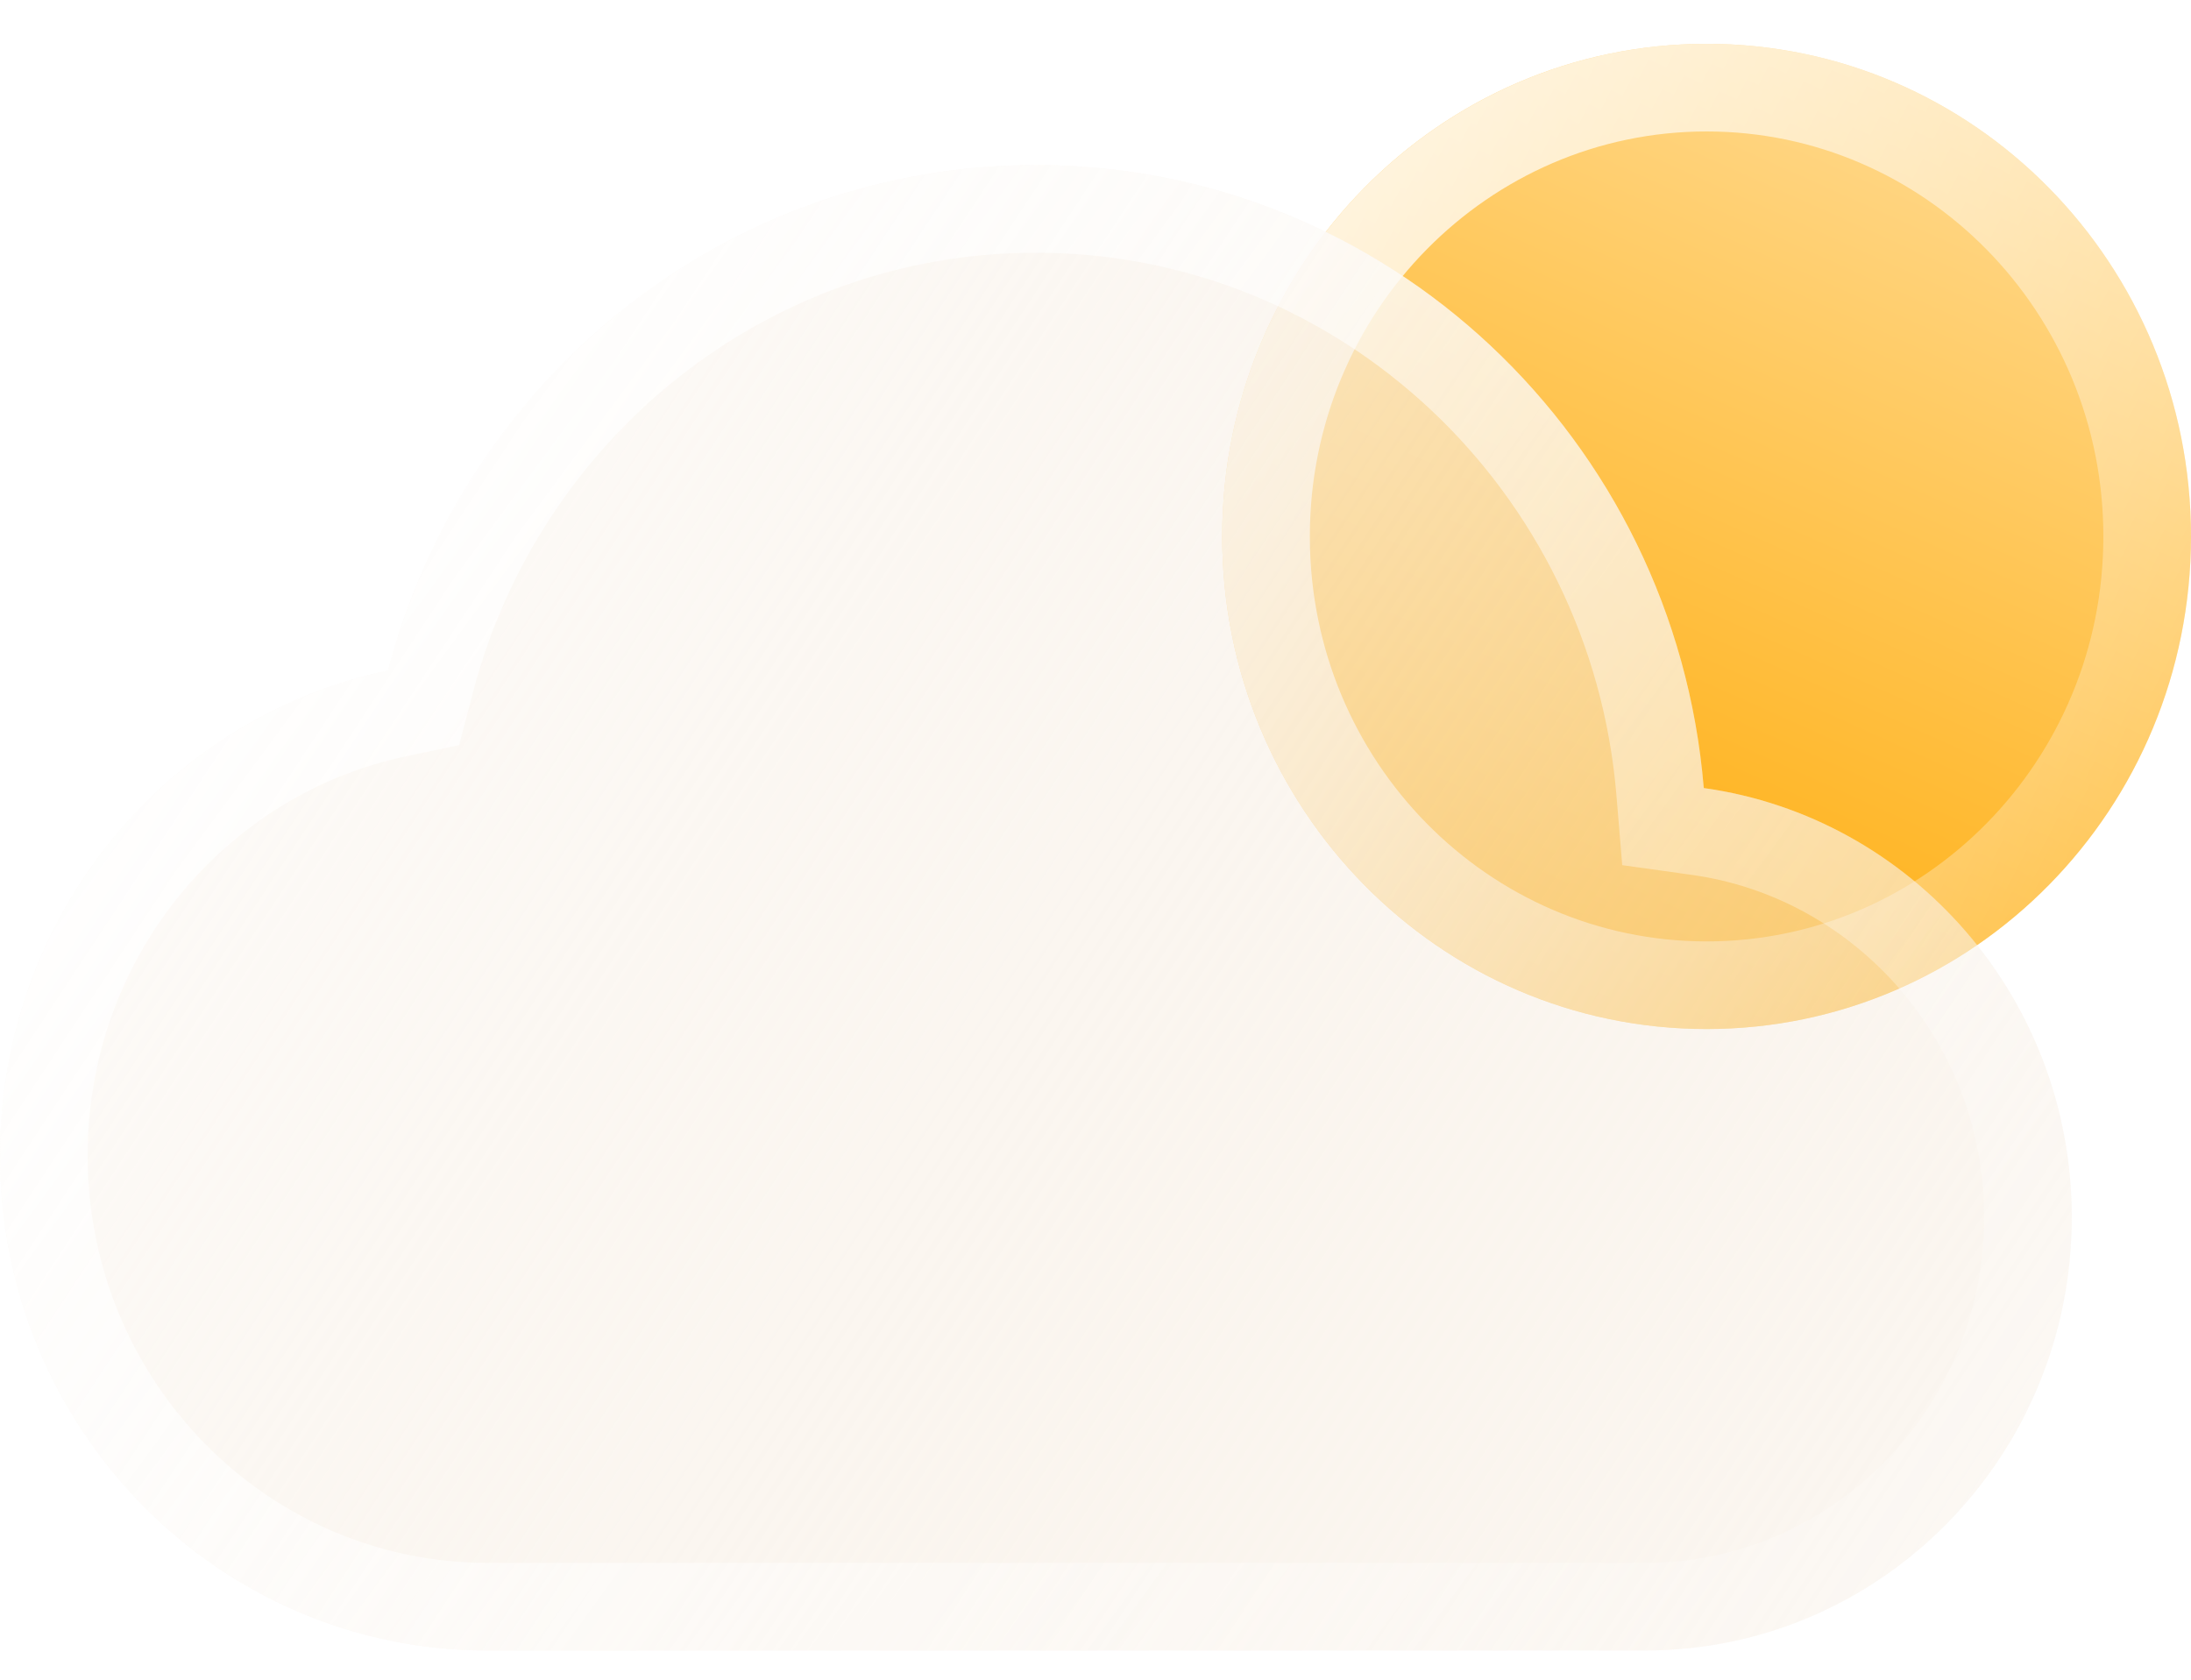 <svg width="150" height="115" viewBox="0 0 150 115" fill="none" xmlns="http://www.w3.org/2000/svg">
<g filter="url(#filter0_b_25_2586)">
<path d="M150 36.726C150 55.353 135.152 70.453 116.837 70.453C98.521 70.453 83.674 55.353 83.674 36.726C83.674 18.1 98.521 3 116.837 3C135.152 3 150 18.1 150 36.726Z" fill="url(#paint0_linear_25_2586)"/>
<path d="M147 36.726C147 53.744 133.448 67.453 116.837 67.453C100.226 67.453 86.674 53.744 86.674 36.726C86.674 19.709 100.226 6 116.837 6C133.448 6 147 19.709 147 36.726Z" stroke="url(#paint1_linear_25_2586)" stroke-width="6"/>
</g>
<g filter="url(#filter1_b_25_2586)">
<path d="M33.373 113C14.942 113 0 97.823 0 79.101C0 62.748 11.399 49.099 26.567 45.907C31.781 25.983 49.662 11.302 70.918 11.302C94.949 11.302 114.665 30.064 116.643 53.953C130.874 55.938 141.837 68.337 141.837 83.338C141.837 99.72 128.763 113 112.635 113H73.004H33.373Z" fill="url(#paint2_linear_25_2586)"/>
<path d="M27.185 48.843L29 48.461L29.469 46.666C34.354 28.001 51.088 14.302 70.918 14.302C93.336 14.302 111.799 31.815 113.654 54.201L113.852 56.593L116.229 56.925C128.963 58.7 138.837 69.819 138.837 83.338C138.837 98.107 127.062 110 112.635 110H73.004H33.373C16.643 110 3 96.21 3 79.101C3 64.164 13.408 51.742 27.185 48.843Z" stroke="url(#paint3_linear_25_2586)" stroke-width="6"/>
</g>
<defs>
<filter id="filter0_b_25_2586" x="21.598" y="-59.076" width="190.478" height="191.604" filterUnits="userSpaceOnUse" color-interpolation-filters="sRGB">
<feFlood flood-opacity="0" result="BackgroundImageFix"/>
<feGaussianBlur in="BackgroundImageFix" stdDeviation="31.038"/>
<feComposite in2="SourceAlpha" operator="in" result="effect1_backgroundBlur_25_2586"/>
<feBlend mode="normal" in="SourceGraphic" in2="effect1_backgroundBlur_25_2586" result="shape"/>
</filter>
<filter id="filter1_b_25_2586" x="-12" y="-0.698" width="165.837" height="125.698" filterUnits="userSpaceOnUse" color-interpolation-filters="sRGB">
<feFlood flood-opacity="0" result="BackgroundImageFix"/>
<feGaussianBlur in="BackgroundImageFix" stdDeviation="6"/>
<feComposite in2="SourceAlpha" operator="in" result="effect1_backgroundBlur_25_2586"/>
<feBlend mode="normal" in="SourceGraphic" in2="effect1_backgroundBlur_25_2586" result="shape"/>
</filter>
<linearGradient id="paint0_linear_25_2586" x1="130.196" y1="6.122" x2="101.46" y2="70.088" gradientUnits="userSpaceOnUse">
<stop stop-color="#FFD88B"/>
<stop offset="1" stop-color="#FFA900"/>
</linearGradient>
<linearGradient id="paint1_linear_25_2586" x1="83.674" y1="3" x2="153.316" y2="39.266" gradientUnits="userSpaceOnUse">
<stop stop-color="white" stop-opacity="0.9"/>
<stop offset="1" stop-color="white" stop-opacity="0.2"/>
</linearGradient>
<linearGradient id="paint2_linear_25_2586" x1="0" y1="11.302" x2="145.604" y2="107.285" gradientUnits="userSpaceOnUse">
<stop stop-color="white"/>
<stop offset="1" stop-color="#F2E3D1" stop-opacity="0.3"/>
</linearGradient>
<linearGradient id="paint3_linear_25_2586" x1="0" y1="11.302" x2="122.49" y2="101.773" gradientUnits="userSpaceOnUse">
<stop stop-color="white" stop-opacity="0.9"/>
<stop offset="1" stop-color="white" stop-opacity="0.2"/>
</linearGradient>
</defs>
</svg>

